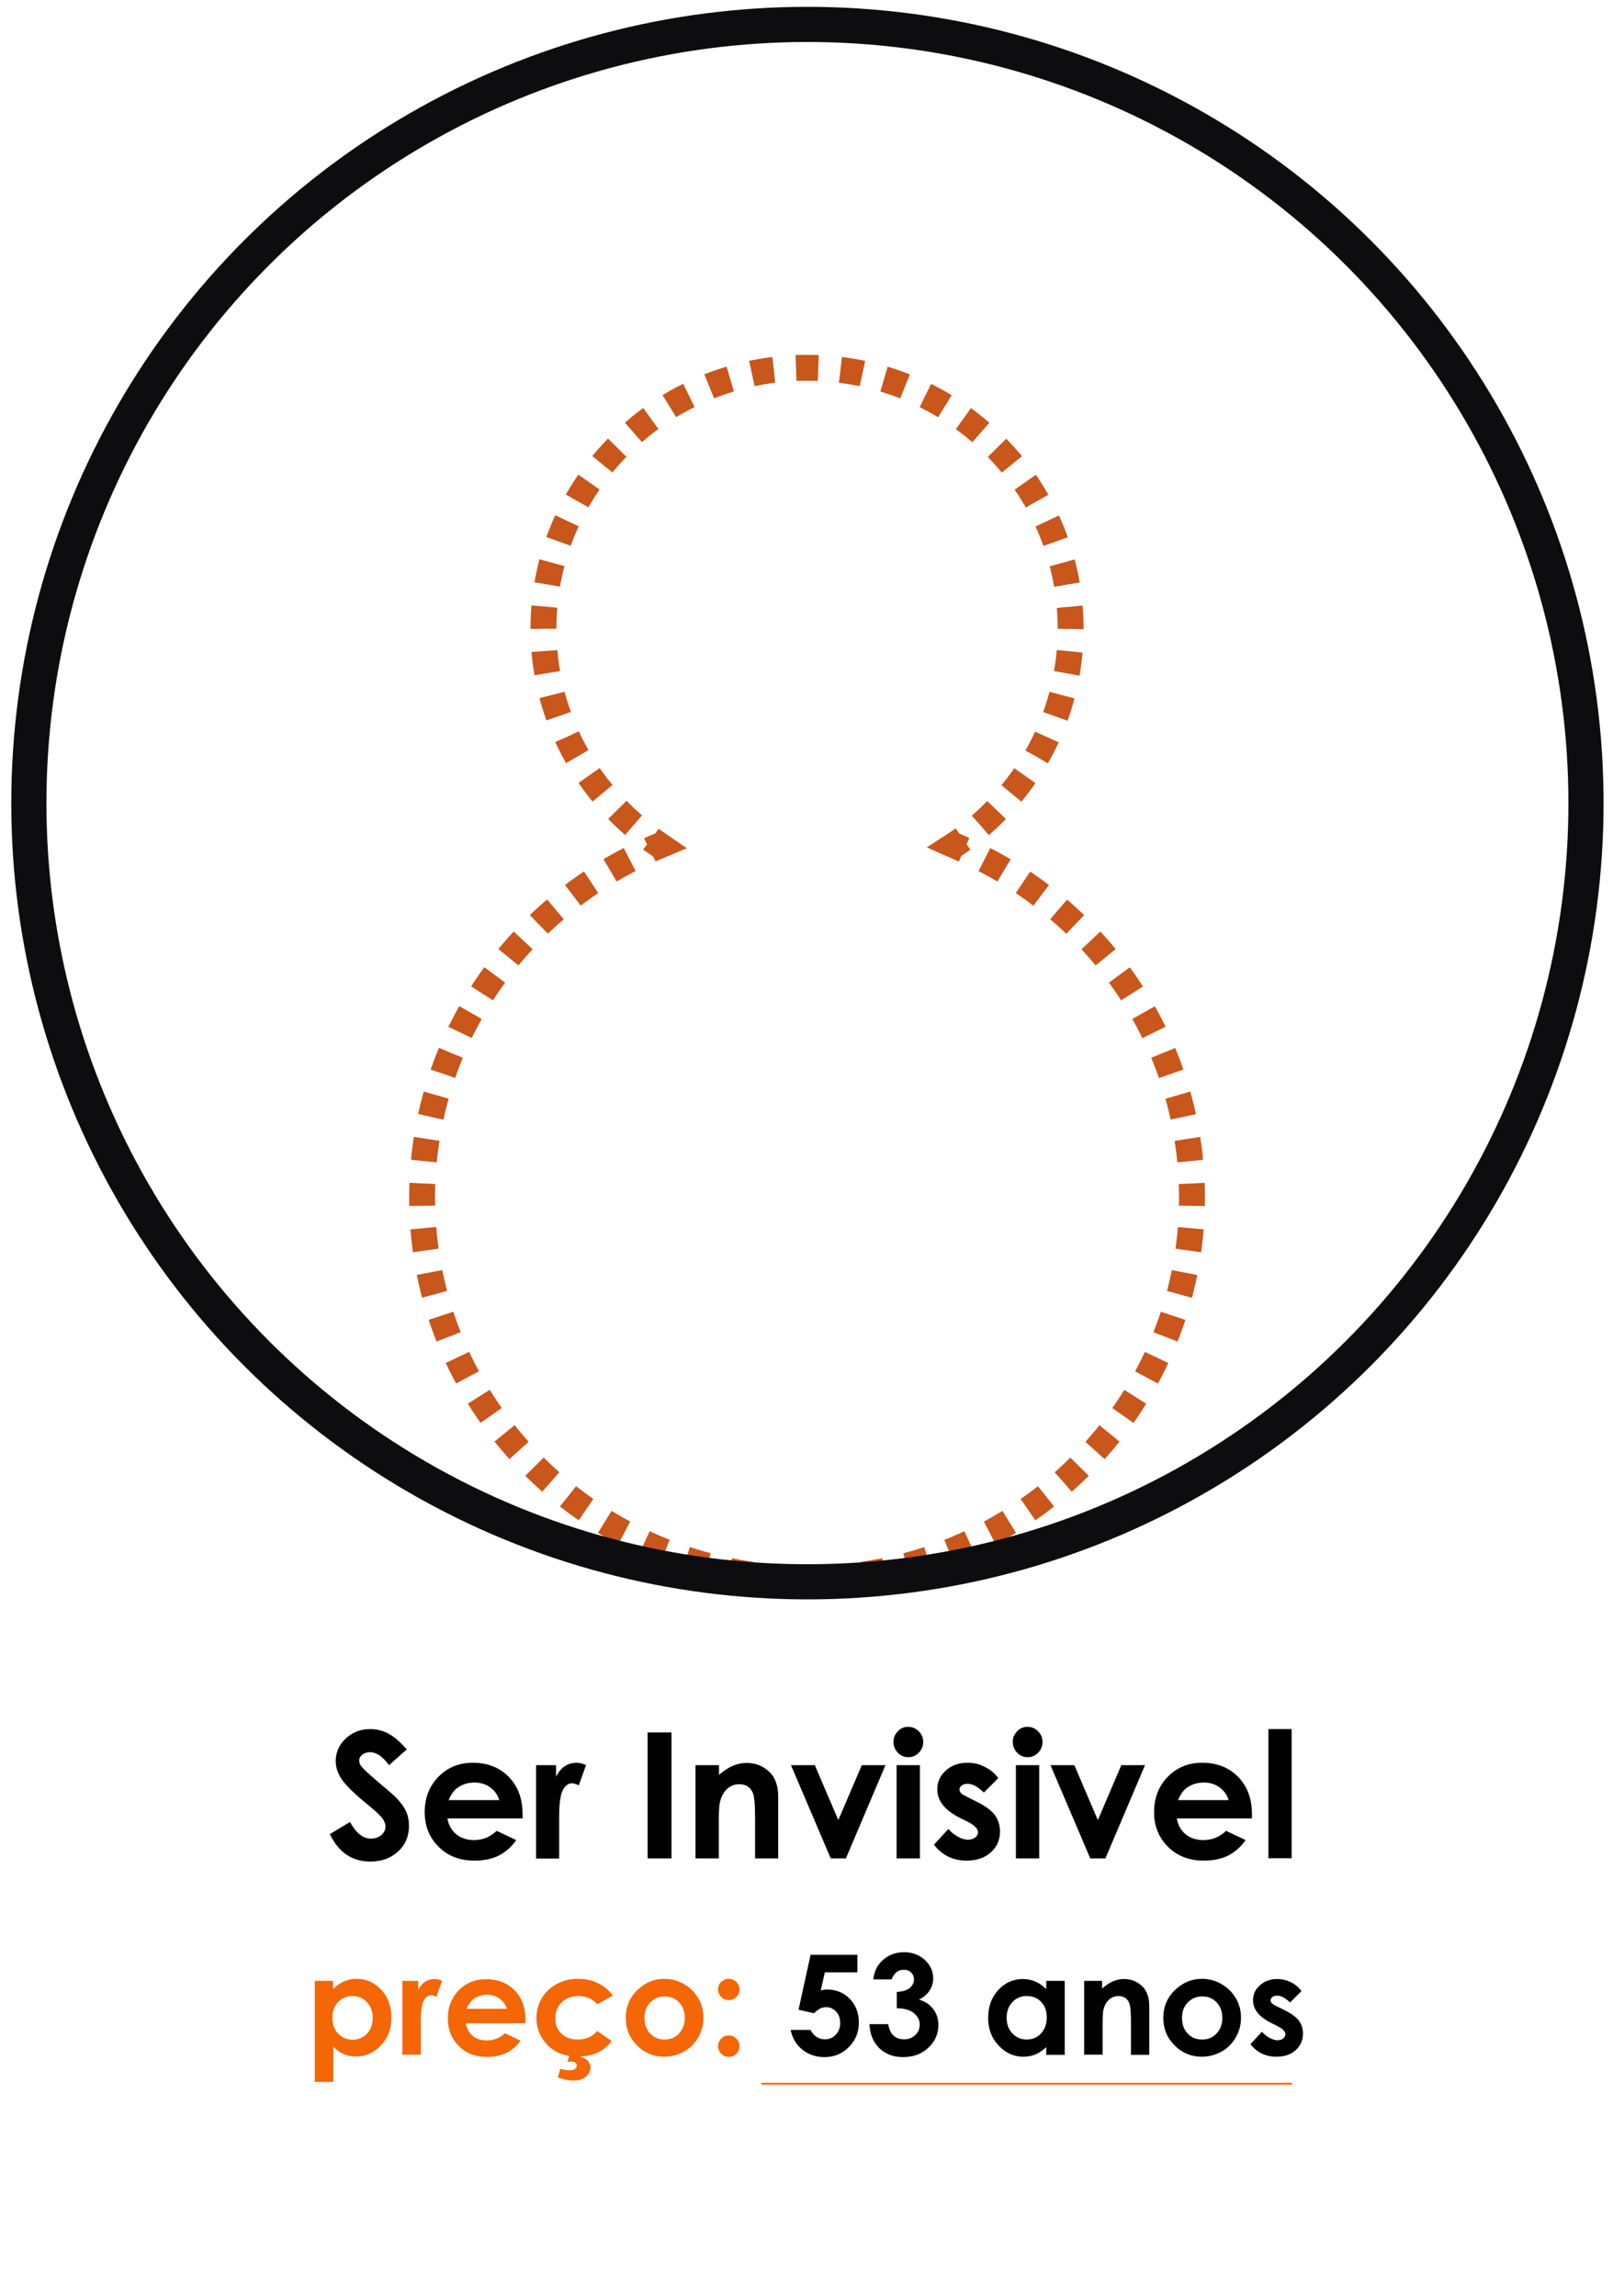 <?xml version="1.0" encoding="utf-8"?>
<!-- Generator: Adobe Illustrator 19.0.0, SVG Export Plug-In . SVG Version: 6.00 Build 0)  -->
<svg version="1.1" id="Camada_1" xmlns="http://www.w3.org/2000/svg" xmlns:xlink="http://www.w3.org/1999/xlink" x="0px" y="0px"
	 viewBox="130 -36.3 872 1241" style="enable-background:new 130 -36.3 872 1241;" xml:space="preserve">
<style type="text/css">
	.st0{fill:#F46606;}
	.st1{fill:none;stroke:#C9561B;stroke-width:14;stroke-miterlimit:10;}
	.st2{fill:none;stroke:#C9561B;stroke-width:14;stroke-miterlimit:10;stroke-dasharray:12.045,12.045;}
	.st3{fill:none;stroke:#C9561B;stroke-width:14;stroke-miterlimit:10;stroke-dasharray:12.106,12.106;}
	.st4{fill:none;stroke:#0D0C0E;stroke-width:19;stroke-miterlimit:10;}
</style>
<g>
	<path d="M349.9,909.3l-9.6,8.5c-3.4-4.7-6.8-7-10.3-7c-1.7,0-3.1,0.5-4.2,1.4s-1.6,1.9-1.6,3.1c0,1.1,0.4,2.2,1.2,3.2
		c1.1,1.4,4.2,4.3,9.5,8.8c4.9,4.1,7.9,6.7,9,7.8c2.6,2.7,4.5,5.2,5.6,7.6c1.1,2.4,1.6,5.1,1.6,7.9c0,5.6-1.9,10.2-5.8,13.8
		c-3.9,3.6-8.9,5.5-15.1,5.5c-4.9,0-9.1-1.2-12.7-3.6s-6.7-6.1-9.2-11.2l10.9-6.6c3.3,6,7,9,11.3,9c2.2,0,4.1-0.6,5.6-1.9
		c1.5-1.3,2.3-2.8,2.3-4.5c0-1.5-0.6-3.1-1.7-4.6c-1.1-1.5-3.7-3.9-7.6-7.1c-7.4-6-12.2-10.7-14.4-14c-2.2-3.3-3.2-6.6-3.2-9.8
		c0-4.7,1.8-8.8,5.4-12.2c3.6-3.4,8-5.1,13.3-5.1c3.4,0,6.6,0.8,9.7,2.4C343,902.3,346.3,905.2,349.9,909.3z"/>
	<path d="M412.5,946.6h-40.6c0.6,3.6,2.2,6.4,4.7,8.5c2.5,2.1,5.8,3.2,9.7,3.2c4.7,0,8.8-1.7,12.2-5l10.6,5
		c-2.7,3.8-5.8,6.5-9.5,8.4c-3.7,1.8-8.1,2.7-13.2,2.7c-7.9,0-14.3-2.5-19.3-7.5c-5-5-7.5-11.2-7.5-18.7c0-7.7,2.5-14.1,7.4-19.1
		c5-5.1,11.2-7.6,18.6-7.6c7.9,0,14.4,2.5,19.4,7.6c5,5.1,7.5,11.8,7.5,20.1L412.5,946.6z M399.9,936.7c-0.8-2.8-2.5-5.1-4.9-6.9
		c-2.5-1.8-5.3-2.6-8.6-2.6c-3.5,0-6.6,1-9.3,3c-1.7,1.2-3.2,3.4-4.6,6.5H399.9z"/>
	<path d="M419.8,917.8h10.8v6.3c1.2-2.5,2.7-4.4,4.7-5.7c1.9-1.3,4.1-1.9,6.4-1.9c1.6,0,3.3,0.4,5.1,1.3l-3.9,10.9
		c-1.5-0.7-2.7-1.1-3.7-1.1c-1.9,0-3.6,1.2-4.9,3.6c-1.3,2.4-2,7.1-2,14.2l0,2.5v20.4h-12.5V917.8z"/>
	<path d="M480.1,900.1h12.9v68.1h-12.9V900.1z"/>
	<path d="M506.1,917.8h12.6v5.2c2.9-2.4,5.5-4.1,7.8-5c2.3-0.9,4.7-1.4,7.1-1.4c5,0,9.2,1.7,12.7,5.2c2.9,3,4.4,7.3,4.4,13.1v33.3
		h-12.5v-22.1c0-6-0.3-10-0.8-12c-0.5-2-1.5-3.5-2.8-4.5c-1.3-1-3-1.5-5-1.5c-2.6,0-4.7,0.9-6.6,2.6c-1.8,1.7-3.1,4.1-3.8,7.1
		c-0.4,1.6-0.6,5-0.6,10.2v20.2h-12.6V917.8z"/>
	<path d="M557.6,917.8h12.9l12.7,29.7l12.7-29.7h12.8l-21.4,50.4h-8.2L557.6,917.8z"/>
	<path d="M621,897.1c2.2,0,4.1,0.8,5.7,2.4c1.6,1.6,2.4,3.5,2.4,5.8c0,2.3-0.8,4.2-2.4,5.8s-3.4,2.4-5.6,2.4c-2.2,0-4.2-0.8-5.7-2.4
		s-2.4-3.6-2.4-5.9c0-2.2,0.8-4.1,2.4-5.7C616.9,897.8,618.8,897.1,621,897.1z M614.7,917.8h12.6v50.4h-12.6V917.8z"/>
	<path d="M669.7,924.8l-7.8,7.8c-3.2-3.1-6.1-4.7-8.7-4.7c-1.4,0-2.5,0.3-3.3,0.9c-0.8,0.6-1.2,1.3-1.2,2.2c0,0.7,0.3,1.3,0.8,1.9
		c0.5,0.6,1.8,1.3,3.8,2.3l4.6,2.3c4.9,2.4,8.2,4.9,10,7.4c1.8,2.5,2.7,5.4,2.7,8.8c0,4.5-1.6,8.2-4.9,11.2c-3.3,3-7.7,4.5-13.2,4.5
		c-7.3,0-13.2-2.9-17.6-8.6l7.8-8.5c1.5,1.7,3.2,3.1,5.2,4.2c2,1.1,3.8,1.6,5.3,1.6c1.7,0,3-0.4,4-1.2c1-0.8,1.5-1.7,1.5-2.8
		c0-1.9-1.8-3.8-5.5-5.7l-4.3-2.1c-8.1-4.1-12.2-9.2-12.2-15.4c0-4,1.5-7.4,4.6-10.2c3.1-2.8,7-4.2,11.8-4.2c3.3,0,6.3,0.7,9.2,2.2
		C665.2,920.1,667.7,922.1,669.7,924.8z"/>
	<path d="M685.5,897.1c2.2,0,4.1,0.8,5.7,2.4c1.6,1.6,2.4,3.5,2.4,5.8c0,2.3-0.8,4.2-2.4,5.8s-3.4,2.4-5.6,2.4
		c-2.2,0-4.2-0.8-5.7-2.4s-2.4-3.6-2.4-5.9c0-2.2,0.8-4.1,2.4-5.7C681.4,897.8,683.3,897.1,685.5,897.1z M679.2,917.8h12.6v50.4
		h-12.6V917.8z"/>
	<path d="M697.9,917.8h12.9l12.7,29.7l12.7-29.7H749l-21.4,50.4h-8.2L697.9,917.8z"/>
	<path d="M806.8,946.6h-40.6c0.6,3.6,2.2,6.4,4.7,8.5c2.5,2.1,5.8,3.2,9.7,3.2c4.7,0,8.8-1.7,12.2-5l10.6,5
		c-2.7,3.8-5.8,6.5-9.5,8.4c-3.7,1.8-8.1,2.7-13.2,2.7c-7.9,0-14.3-2.5-19.3-7.5s-7.5-11.2-7.5-18.7c0-7.7,2.5-14.1,7.4-19.1
		c5-5.1,11.2-7.6,18.6-7.6c7.9,0,14.4,2.5,19.4,7.6c5,5.1,7.5,11.8,7.5,20.1L806.8,946.6z M794.2,936.7c-0.8-2.8-2.5-5.1-4.9-6.9
		c-2.5-1.8-5.3-2.6-8.6-2.6c-3.5,0-6.6,1-9.3,3c-1.7,1.2-3.2,3.4-4.6,6.5H794.2z"/>
	<path d="M815.7,898.3h12.6v69.8h-12.6V898.3z"/>
</g>
<g>
	<path class="st0" d="M310.1,1034.4v4.4c1.8-1.8,3.8-3.2,5.9-4.1c2.1-0.9,4.4-1.4,6.8-1.4c5.2,0,9.7,2,13.3,5.9
		c3.7,3.9,5.5,9,5.5,15.2c0,6-1.9,10.9-5.7,14.9s-8.2,6-13.4,6c-2.3,0-4.4-0.4-6.4-1.2c-2-0.8-4-2.2-5.9-4v18.9h-10v-54.6H310.1z
		 M320.7,1042.6c-3.2,0-5.8,1.1-7.9,3.2s-3.1,5-3.1,8.5c0,3.6,1,6.4,3.1,8.6s4.7,3.3,7.9,3.3c3.1,0,5.6-1.1,7.7-3.3
		c2.1-2.2,3.1-5.1,3.1-8.5c0-3.4-1-6.2-3.1-8.4C326.4,1043.7,323.8,1042.6,320.7,1042.6z"/>
	<path class="st0" d="M347.5,1034.4h8.6v5c0.9-2,2.2-3.5,3.7-4.5s3.2-1.5,5.1-1.5c1.3,0,2.7,0.3,4.1,1l-3.1,8.6
		c-1.2-0.6-2.1-0.9-2.9-0.9c-1.5,0-2.8,1-3.9,2.9c-1.1,1.9-1.6,5.7-1.6,11.2l0,1.9v16.2h-10V1034.4z"/>
	<path class="st0" d="M414,1057.3h-32.2c0.5,2.8,1.7,5.1,3.7,6.8c2,1.7,4.6,2.5,7.7,2.5c3.7,0,7-1.3,9.7-3.9l8.5,4
		c-2.1,3-4.6,5.2-7.6,6.6c-2.9,1.4-6.4,2.2-10.5,2.2c-6.3,0-11.4-2-15.3-5.9s-5.9-8.9-5.9-14.9c0-6.1,2-11.2,5.9-15.2
		c3.9-4,8.9-6,14.8-6c6.3,0,11.4,2,15.4,6c3.9,4,5.9,9.4,5.9,16L414,1057.3z M404,1049.4c-0.7-2.2-2-4-3.9-5.4
		c-2-1.4-4.2-2.1-6.8-2.1c-2.8,0-5.3,0.8-7.4,2.4c-1.3,1-2.6,2.7-3.7,5.2H404z"/>
	<path class="st0" d="M461.3,1042.4l-8.4,4.6c-1.6-1.6-3.1-2.8-4.7-3.4c-1.5-0.6-3.3-1-5.4-1c-3.8,0-6.8,1.1-9.1,3.4
		c-2.3,2.2-3.5,5.1-3.5,8.6c0,3.4,1.1,6.2,3.3,8.3c2.2,2.2,5.2,3.2,8.8,3.2c4.5,0,8-1.5,10.5-4.6l7.9,5.4
		c-4.3,5.6-10.3,8.4-18.2,8.4c-7,0-12.5-2.1-16.5-6.2s-6-9-6-14.6c0-3.9,1-7.4,2.9-10.7c1.9-3.3,4.6-5.8,8.1-7.7
		c3.5-1.9,7.3-2.8,11.6-2.8c4,0,7.5,0.8,10.7,2.4C456.7,1037.3,459.3,1039.5,461.3,1042.4z M438.1,1073.8h6.2l-0.4,1.7
		c1.6,0.4,2.9,1.1,3.9,2.1c0.9,1.1,1.4,2.2,1.4,3.5c0,2-0.8,3.7-2.5,5.1c-1.7,1.4-4,2.1-6.9,2.1c-2.4,0-5.1-0.6-8.2-1.7l1.3-4.7
		c1.8,0.6,3.5,0.8,5.2,0.8c1.3,0,2.2-0.2,2.8-0.7c0.6-0.5,0.9-1.1,0.9-1.9c0-0.6-0.2-1.1-0.7-1.5c-0.5-0.4-1.2-0.6-2.2-0.6l-2.1,0.1
		L438.1,1073.8z"/>
	<path class="st0" d="M489.1,1033.3c3.8,0,7.3,0.9,10.6,2.8c3.3,1.9,5.9,4.4,7.8,7.7c1.9,3.2,2.8,6.7,2.8,10.5
		c0,3.8-0.9,7.3-2.8,10.6c-1.9,3.3-4.4,5.9-7.7,7.7c-3.2,1.8-6.8,2.8-10.7,2.8c-5.7,0-10.6-2-14.7-6.1c-4.1-4.1-6.1-9-6.1-14.9
		c0-6.3,2.3-11.5,6.9-15.6C479.3,1035.1,483.9,1033.3,489.1,1033.3z M489.3,1042.8c-3.1,0-5.7,1.1-7.8,3.3c-2.1,2.2-3.1,4.9-3.1,8.3
		c0,3.5,1,6.3,3.1,8.5c2,2.2,4.6,3.2,7.8,3.2c3.1,0,5.8-1.1,7.8-3.3c2.1-2.2,3.1-5,3.1-8.4c0-3.4-1-6.2-3.1-8.4
		C495.1,1043.9,492.5,1042.8,489.3,1042.8z"/>
	<path class="st0" d="M524,1033.3c1.6,0,3,0.6,4.1,1.7c1.1,1.1,1.7,2.5,1.7,4.1c0,1.6-0.6,2.9-1.7,4c-1.1,1.1-2.5,1.7-4.1,1.7
		c-1.6,0-3-0.6-4.1-1.7c-1.1-1.1-1.7-2.5-1.7-4.1c0-1.6,0.6-3,1.7-4.1C521.1,1033.9,522.4,1033.3,524,1033.3z M524,1063.9
		c1.6,0,3,0.6,4.1,1.7c1.1,1.1,1.7,2.5,1.7,4.1c0,1.6-0.6,3-1.7,4.1c-1.1,1.1-2.5,1.7-4.1,1.7c-1.6,0-3-0.6-4.1-1.7
		c-1.1-1.1-1.7-2.5-1.7-4.1c0-1.6,0.6-2.9,1.7-4.1C521.1,1064.4,522.4,1063.9,524,1063.9z"/>
	<path d="M568.2,1020.3h25.3v9.5h-17.6l-2.2,9.8c0.6-0.2,1.2-0.3,1.8-0.4c0.6-0.1,1.2-0.1,1.7-0.1c4.9,0,9,1.7,12.2,5
		c3.2,3.3,4.9,7.6,4.9,12.8c0,5.3-1.8,9.7-5.4,13.3c-3.6,3.6-8,5.4-13.1,5.4c-4.6,0-8.6-1.3-11.9-3.9c-3.3-2.6-5.5-6.2-6.5-10.8
		h10.8c0.8,1.7,1.9,3,3.3,3.8c1.4,0.9,2.9,1.3,4.5,1.3c2.3,0,4.2-0.8,5.8-2.5c1.6-1.6,2.4-3.7,2.4-6.3c0-2.5-0.7-4.6-2.2-6.2
		c-1.5-1.6-3.3-2.4-5.4-2.4c-1.1,0-2.2,0.3-3.3,0.8c-1.1,0.6-2.2,1.4-3.2,2.5l-8.4-1.9L568.2,1020.3z"/>
	<path d="M612,1033.6h-9.9c0.5-4,1.9-7.2,4.3-9.6c3.3-3.4,7.4-5.1,12.4-5.1c4.4,0,8.2,1.4,11.2,4.2c3,2.8,4.5,6.2,4.5,10
		c0,2.4-0.7,4.6-2,6.6c-1.3,2-3.2,3.6-5.7,4.8c3.3,1,5.9,2.7,7.7,5.1s2.8,5.3,2.8,8.6c0,4.9-1.8,9-5.4,12.3
		c-3.6,3.4-8.1,5.1-13.7,5.1c-5.2,0-9.5-1.6-12.8-4.8c-3.3-3.2-5.1-7.5-5.4-13h10.2c0.4,2.8,1.4,4.9,2.9,6.2c1.5,1.4,3.4,2,5.7,2
		c2.4,0,4.4-0.8,6-2.3c1.6-1.5,2.4-3.4,2.4-5.7c0-2.5-1.1-4.5-3.2-6.2c-2.1-1.7-5.2-2.6-9.2-2.6v-8.8c2.5-0.2,4.3-0.6,5.5-1.2
		c1.2-0.6,2.2-1.4,2.8-2.4c0.7-1,1-2.1,1-3.2c0-1.5-0.5-2.7-1.5-3.7s-2.4-1.5-4-1.5c-1.5,0-2.8,0.4-4,1.3
		C613.3,1031,612.5,1032.2,612,1033.6z"/>
	<path d="M695.6,1034.4h10v40h-10v-4.2c-2,1.9-3.9,3.2-5.9,4c-2,0.8-4.1,1.2-6.4,1.2c-5.2,0-9.6-2-13.4-6c-3.8-4-5.7-9-5.7-14.9
		c0-6.2,1.8-11.2,5.5-15.2c3.6-3.9,8.1-5.9,13.3-5.9c2.4,0,4.7,0.5,6.8,1.4c2.1,0.9,4.1,2.3,5.8,4.1V1034.4z M685,1042.6
		c-3.1,0-5.7,1.1-7.7,3.3c-2.1,2.2-3.1,5-3.1,8.4c0,3.5,1,6.3,3.1,8.5s4.7,3.3,7.7,3.3c3.2,0,5.8-1.1,7.8-3.3s3.1-5.1,3.1-8.6
		c0-3.5-1-6.3-3.1-8.5S688.2,1042.6,685,1042.6z"/>
	<path d="M715.8,1034.4h10v4.1c2.3-1.9,4.3-3.3,6.2-4s3.7-1.1,5.7-1.1c4,0,7.3,1.4,10.1,4.2c2.3,2.4,3.5,5.8,3.5,10.4v26.4h-9.9
		v-17.5c0-4.8-0.2-7.9-0.6-9.5c-0.4-1.6-1.2-2.8-2.2-3.6c-1.1-0.8-2.4-1.2-3.9-1.2c-2,0-3.8,0.7-5.2,2c-1.5,1.4-2.5,3.2-3,5.6
		c-0.3,1.2-0.4,4-0.4,8.1v16h-10V1034.4z"/>
	<path d="M779.7,1033.3c3.8,0,7.3,0.9,10.6,2.8c3.3,1.9,5.9,4.4,7.8,7.7c1.9,3.2,2.8,6.7,2.8,10.5c0,3.8-0.9,7.3-2.8,10.6
		s-4.4,5.9-7.7,7.7c-3.2,1.8-6.8,2.8-10.7,2.8c-5.7,0-10.6-2-14.7-6.1c-4.1-4.1-6.1-9-6.1-14.9c0-6.3,2.3-11.5,6.9-15.6
		C769.9,1035.1,774.5,1033.3,779.7,1033.3z M779.9,1042.8c-3.1,0-5.7,1.1-7.8,3.3c-2.1,2.2-3.1,4.9-3.1,8.3c0,3.5,1,6.3,3.1,8.5
		c2,2.2,4.6,3.2,7.8,3.2s5.8-1.1,7.8-3.3c2.1-2.2,3.1-5,3.1-8.4c0-3.4-1-6.2-3.1-8.4S783.1,1042.8,779.9,1042.8z"/>
	<path d="M833.6,1039.9l-6.2,6.2c-2.5-2.5-4.8-3.7-6.9-3.7c-1.1,0-2,0.2-2.6,0.7c-0.6,0.5-1,1.1-1,1.8c0,0.5,0.2,1,0.6,1.5
		c0.4,0.5,1.4,1.1,3,1.9l3.7,1.8c3.9,1.9,6.5,3.9,8,5.8c1.4,2,2.2,4.3,2.2,7c0,3.6-1.3,6.5-3.9,8.9s-6.1,3.6-10.5,3.6
		c-5.8,0-10.5-2.3-14-6.8l6.2-6.7c1.2,1.4,2.6,2.5,4.1,3.3c1.6,0.8,3,1.3,4.2,1.3c1.3,0,2.4-0.3,3.2-1c0.8-0.6,1.2-1.4,1.2-2.2
		c0-1.5-1.5-3.1-4.4-4.5l-3.4-1.7c-6.5-3.3-9.7-7.3-9.7-12.2c0-3.2,1.2-5.9,3.7-8.1c2.4-2.2,5.6-3.4,9.4-3.4c2.6,0,5,0.6,7.3,1.7
		C830.1,1036.2,832,1037.8,833.6,1039.9z"/>
</g>
<g>
	<rect x="541.6" y="1089.5" class="st0" width="286.9" height="1"/>
</g>
<g id="XMLID_5_">
	<g id="XMLID_105_">
		<path id="XMLID_109_" class="st1" d="M651.2,423c-1.8-0.8-3.7-1.6-5.5-2.4c1.7-1.1,3.3-2.3,4.9-3.4"/>
		<path id="XMLID_108_" class="st2" d="M660,409.8c29.9-25.9,48.8-63.9,48.8-106.3c0-77.9-63.8-141-142.5-141s-142.5,63.1-142.5,141
			c0,44.5,20.8,84.2,53.4,110.1"/>
		<path id="XMLID_107_" class="st1" d="M481.9,417.3c1.6,1.2,3.3,2.3,4.9,3.4c-1.9,0.8-3.7,1.5-5.5,2.4"/>
		<path id="XMLID_106_" class="st3" d="M470.4,428.3c-66.7,34.3-112.2,103.2-112.2,182.8c0,113.7,93.2,205.9,208.1,205.9
			s208.1-92.2,208.1-205.9c0-81.7-48-152.2-117.7-185.5"/>
	</g>
</g>
<circle id="XMLID_4_" class="st4" cx="566.5" cy="397.8" r="420.9"/>
</svg>
